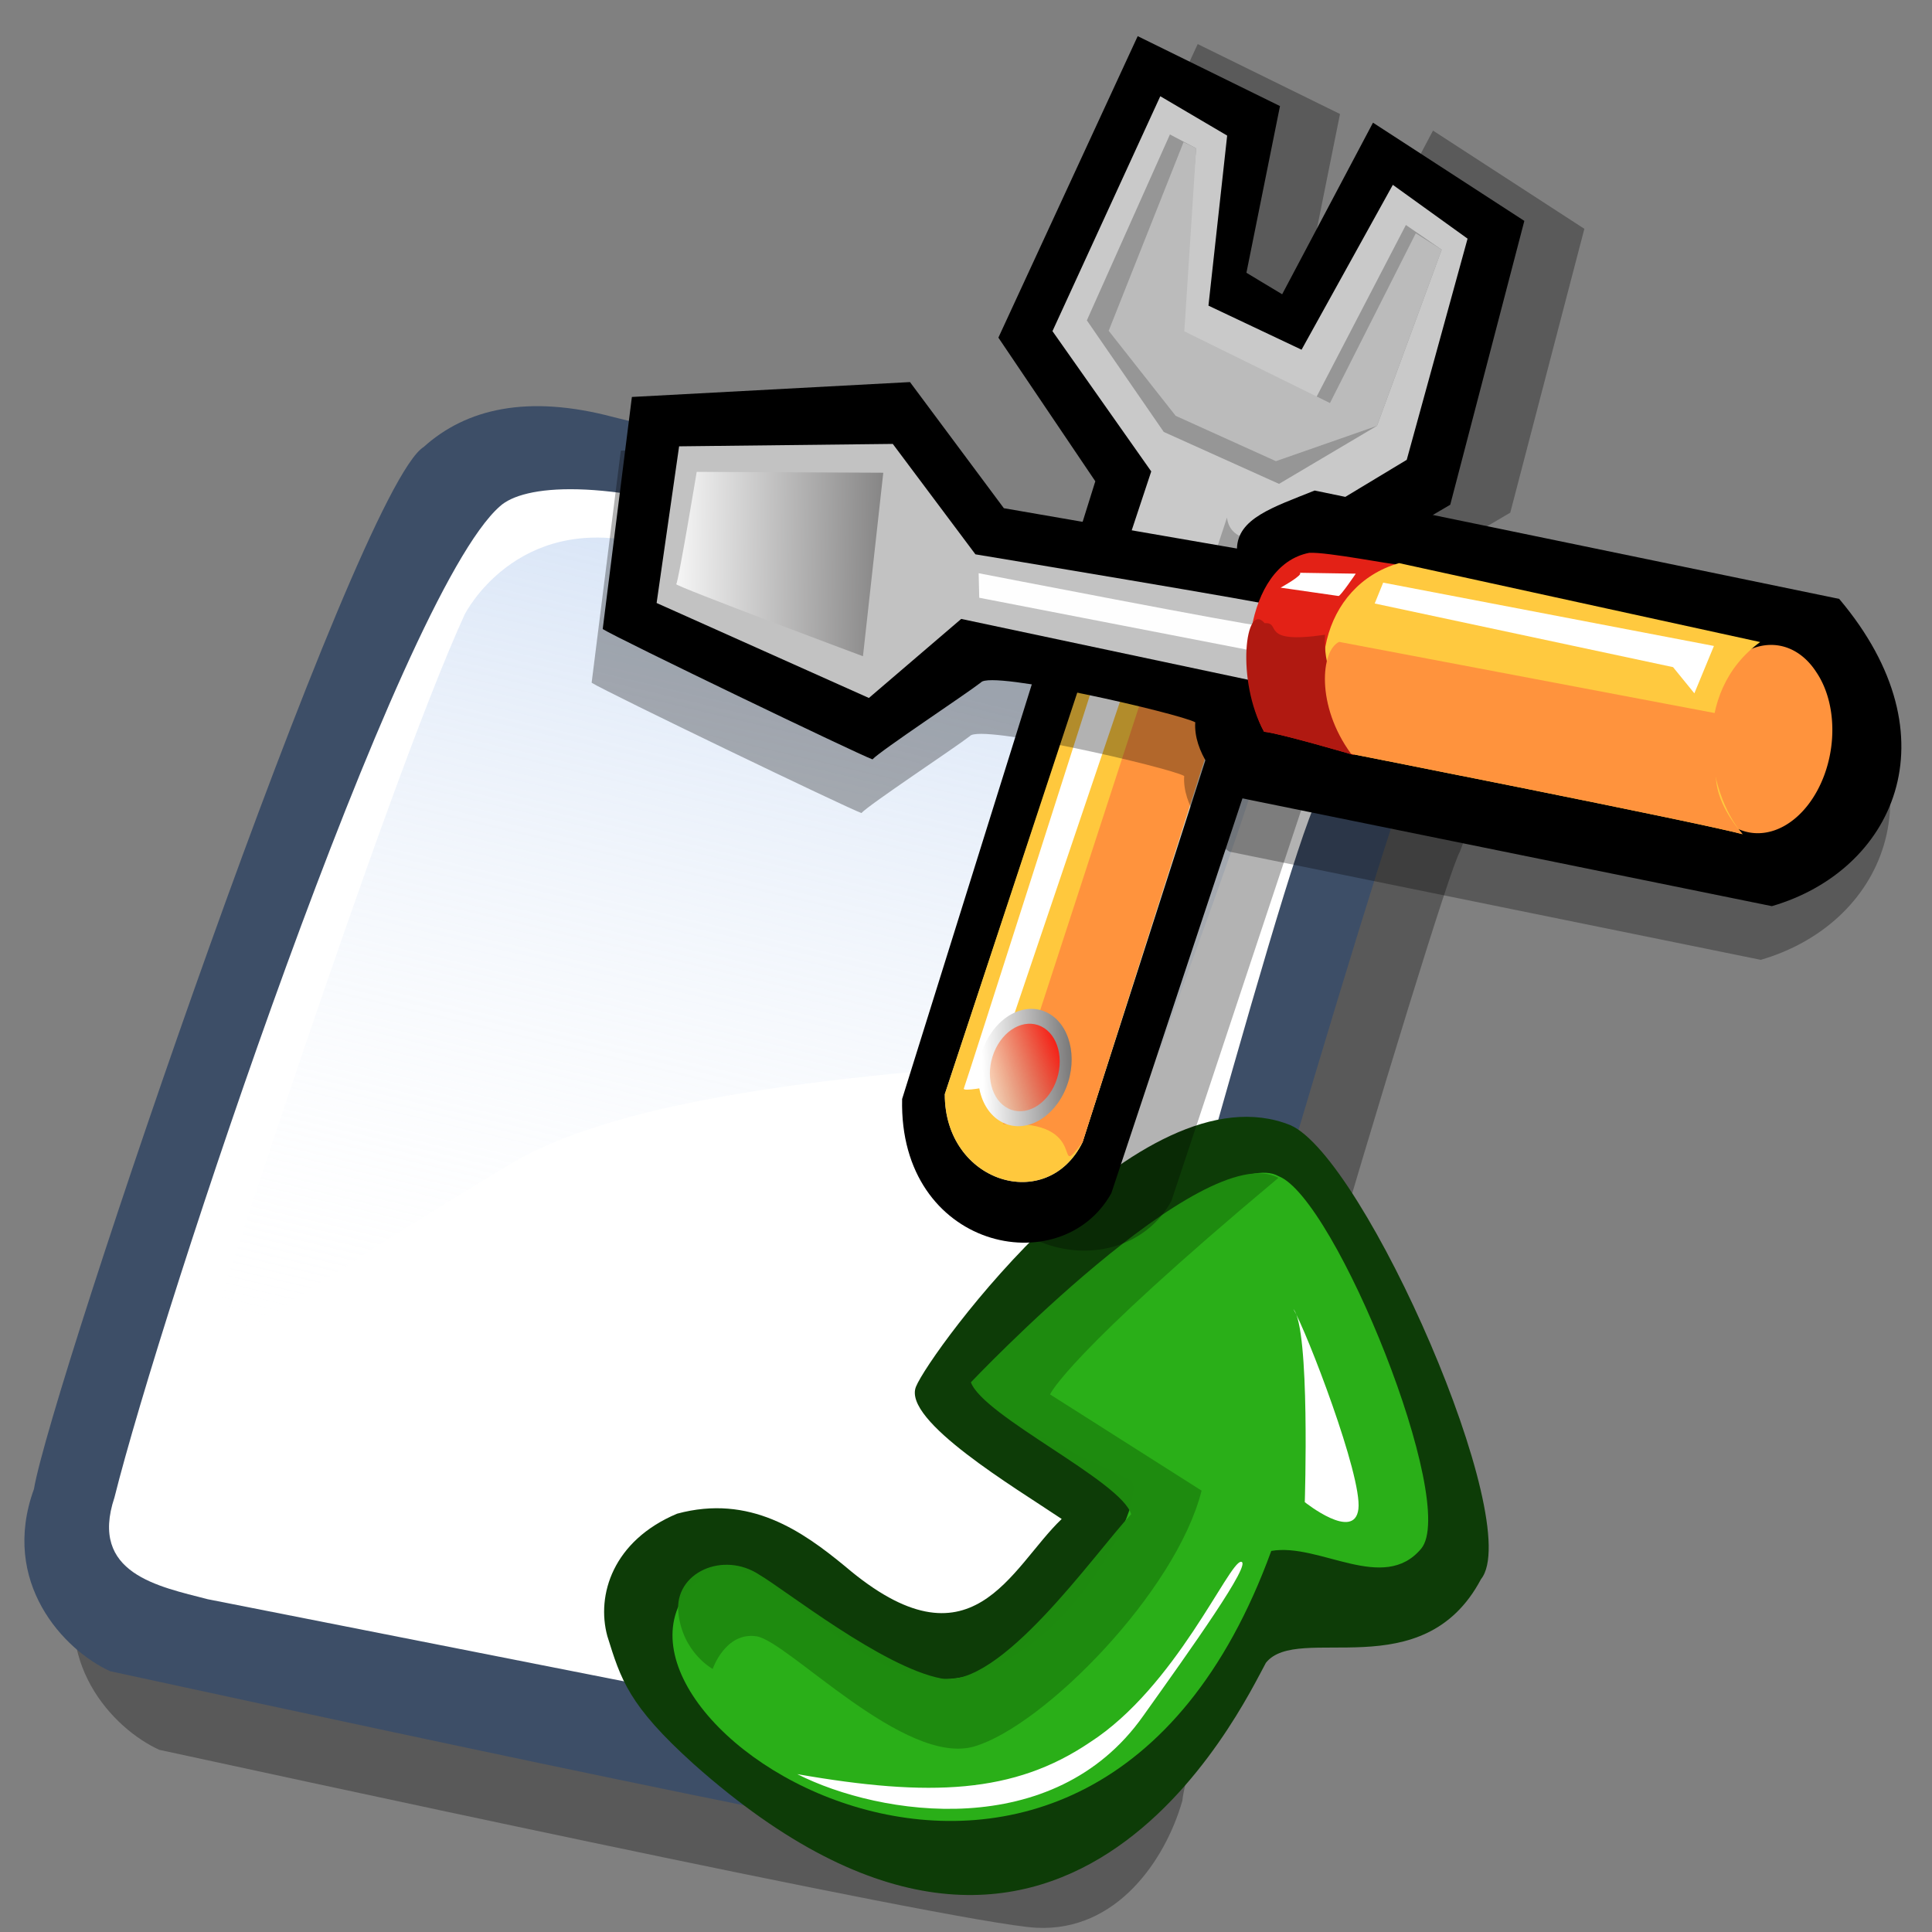 <?xml version="1.0" encoding="UTF-8" standalone="no"?>
<!DOCTYPE svg PUBLIC "-//W3C//DTD SVG 20010904//EN"
"http://www.w3.org/TR/2001/REC-SVG-20010904/DTD/svg10.dtd">
<!-- Created with Inkscape ("http://www.inkscape.org/") -->
<svg
   version="1.0"
   x="0"
   y="0"
   width="90"
   height="90"
   id="svg604"
   sodipodi:version="0.32"
   sodipodi:docname="/home/zeus/.icons/gartoon/scalable/apps/gnome-ccmime.svg"
   sodipodi:docbase="/home/zeus/.icons/gartoon/scalable/apps"
   xmlns="http://www.w3.org/2000/svg"
   xmlns:sodipodi="http://sodipodi.sourceforge.net/DTD/sodipodi-0.dtd"
   xmlns:xlink="http://www.w3.org/1999/xlink"
   xmlns:inkscape="http://www.inkscape.org/namespaces/inkscape"
   inkscape:version="0.36">
  <rect width="100%" height="100%" fill="#808080" stroke="none"/>
  <sodipodi:namedview
     id="base" />
  <defs
     id="defs606">
    <linearGradient
       id="linearGradient720">
      <stop
         offset="0"
         style="stop-color:#ff0000;stop-opacity:1;"
         id="stop722" />
      <stop
         offset="1"
         style="stop-color:#ffff47;stop-opacity:1;"
         id="stop721" />
    </linearGradient>
    <linearGradient
       id="linearGradient717">
      <stop
         style="stop-color:#7fa8e3;stop-opacity:0.741;"
         offset="0"
         id="stop718" />
      <stop
         style="stop-color:#ffffff;stop-opacity:0;"
         offset="1"
         id="stop719" />
    </linearGradient>
    <linearGradient
       id="linearGradient612">
      <stop
         style="stop-color:#7fa8e3;stop-opacity:0.741;"
         offset="0"
         id="stop613" />
      <stop
         style="stop-color:#ffffff;stop-opacity:0;"
         offset="1"
         id="stop614" />
    </linearGradient>
    <linearGradient
       x1="50.644"
       y1="5.368"
       x2="35.752"
       y2="68.044"
       id="linearGradient615"
       xlink:href="#linearGradient612"
       gradientUnits="userSpaceOnUse"
       spreadMethod="pad" />
    <linearGradient
       xlink:href="#linearGradient720"
       id="linearGradient716"
       x1="70.595"
       y1="29.315"
       x2="87.389"
       y2="49.351"
       gradientUnits="userSpaceOnUse"
       gradientTransform="scale(0.993,1.007)" />
  </defs>
  <path
     d="M 7.422 81.514 C 5.251 80.527 2.291 77.37 3.87 73.028 C 4.659 68.292 18.868 26.456 22.025 24.483 C 23.999 22.707 26.86 22.016 30.906 23.101 C 34.26 23.891 64.453 31.784 66.229 33.363 C 68.005 34.942 69.387 36.225 68.005 39.678 C 67.019 41.454 55.277 81.317 55.08 83.882 C 54.29 86.645 52.021 90 48.271 89.802 C 44.522 89.605 10.185 82.106 7.422 81.514 z "
     style="font-size:12;fill-opacity:0.301;fill-rule:evenodd;stroke-width:1;"
     id="path794" />
  <path
     d="M 5.133 77.852 C 2.963 76.865 0.003 73.708 1.581 69.367 C 2.371 64.631 16.579 22.794 19.737 20.821 C 21.71 19.045 24.572 18.354 28.617 19.44 C 31.972 20.229 62.165 28.123 63.941 29.701 C 65.717 31.28 67.098 32.563 65.717 36.016 C 64.73 37.792 52.988 77.655 52.791 80.22 C 52.002 82.983 49.732 86.338 45.983 86.141 C 42.233 85.943 7.896 78.444 5.133 77.852 z "
     style="font-size:12;fill:#3d4e67;fill-rule:evenodd;stroke-width:1;"
     id="path609" />
  <path
     d="M 9.672 74.497 C 7.403 73.905 4.147 73.313 5.331 69.761 C 7.502 61.078 18.553 27.728 23.289 23.584 C 24.374 22.597 28.025 22.202 34.932 24.373 C 42.825 26.741 58.81 32.069 60.389 32.859 C 61.967 33.648 62.559 33.648 61.375 37.2 C 59.599 40.752 51.706 71.143 49.732 76.273 C 48.351 79.924 48.055 81.602 45.687 81.602 "
     style="font-size:12;fill:#ffffff;fill-rule:evenodd;stroke-width:1;"
     id="path608" />
  <path
     d="M 21.645 28.626 C 21.645 28.626 24.015 23.887 29.94 25.308 C 35.865 26.73 59.09 32.892 58.853 34.788 C 58.616 36.684 54.35 47.823 54.113 48.771 C 53.876 49.719 32.073 49.245 23.778 54.222 C 15.483 59.199 9.321 63.465 9.321 63.465 C 9.321 63.465 17.853 36.921 21.645 28.626 z "
     style="font-size:12;fill:url(#linearGradient615);fill-rule:evenodd;stroke-width:1;"
     id="path636" />
  <g
     transform="matrix(-0.253,0.628,0.628,0.253,37.946,42.956)"
     style="font-size:12;"
     id="g613">
    <defs
       id="defs550">
      <linearGradient
         x1="0"
         y1="0"
         x2="1"
         y2="0"
         id="linearGradient556"
         gradientUnits="objectBoundingBox"
         spreadMethod="pad">
        <stop
           style="stop-color:#ff0000;stop-opacity:1;"
           offset="0"
           id="stop557" />
        <stop
           style="stop-color:#ffff8d;stop-opacity:0;"
           offset="1"
           id="stop558" />
      </linearGradient>
      <linearGradient
         x1="0.985"
         y1="0.969"
         x2="-0.574"
         y2="-0.172"
         id="linearGradient559"
         xlink:href="#linearGradient556" />
    </defs>
    <g
       transform="matrix(-0.999,-5.457858e-2,5.457858e-2,-0.999,59.372,62.842)"
       id="g687">
      <defs
         id="defs689">
        <linearGradient
           x1="0"
           y1="0"
           x2="1"
           y2="0"
           id="linearGradient690"
           gradientUnits="objectBoundingBox"
           spreadMethod="pad"
           xlink:href="#linearGradient720" />
        <linearGradient
           x1="0.985"
           y1="0.969"
           x2="-0.574"
           y2="-0.172"
           id="linearGradient693"
           xlink:href="#linearGradient556" />
      </defs>
      <path
         d="M 60.017 23.996 C 59.535 18.425 39.282 -0.156 34.692 1.526 C 26.268 2.875 27.803 12.49 24.473 13.673 C 21.121 14.26 -7.973 17.442 5.187 48.659 C 7.582 54.251 9.102 55.3 11.605 57.133 C 14.04 58.781 17.95 58.878 21.121 55.312 C 24.017 51.009 22.766 46.767 21.423 43.204 C 17.196 32.535 24.996 32.407 29.31 30.155 C 30.318 33.888 32.176 42.699 34.681 42.576 C 37.185 42.454 60.641 35.125 60.017 23.996 z "
         style="fill:#0d3c07;fill-rule:evenodd;"
         id="path582" />
      <path
         d="M 56.434 23.641 C 56.276 19.467 39.113 4.641 35.346 6.097 C 31.58 7.553 33.493 12.859 31.878 15.805 C -4.808 16.564 4.758 57.554 16.643 52.8 C 23.151 50.276 12.059 39.662 17.219 32.469 C 21.595 26.193 33.149 25.014 33.387 26.557 C 33.862 29.645 34.446 38.875 36.469 38.679 C 38.492 38.484 57.316 28.026 56.434 23.641 z "
         style="fill:#2aaf18;fill-rule:evenodd;"
         id="path581" />
      <path
         d="M 6.835 41.706 C 8.271 32.534 10.386 27.156 15.383 23.375 C 20.882 19.002 30.216 18.331 30.498 17.536 C 30.781 16.74 23.729 18.856 18.282 20.486 C 8.07 23.497 5.941 35.377 6.835 41.706 z "
         style="fill:#ffffff;fill-rule:evenodd;"
         id="path588" />
      <path
         d="M 48.109 19.724 C 46.948 18.369 38.772 11.538 36.542 11.063 C 34.313 10.588 35.798 14.705 35.798 14.705 C 35.798 14.705 47.191 18.187 48.109 19.724 z "
         style="fill:#ffffff;fill-rule:evenodd;"
         id="path589" />
      <path
         d="M 48.9 35.686 C 48.9 35.686 58.056 31.864 58.04 31.984 C 58.025 32.104 56.336 30.056 56.336 30.056 L 53.963 30.482 L 48.702 32.488 L 48.9 35.686 z "
         style="fill:none;fill-rule:evenodd;stroke-width:1;"
         id="path576" />
      <path
         d="M 56.323 23.613 C 57.29 29.419 36.194 39.097 36.194 39.097 C 34.258 37.548 33.097 27.097 31.161 25.742 C 27.677 27.29 16.839 30.387 16.258 34.452 C 15.677 38.516 18.581 46.645 18.968 48.581 C 19.742 51.484 17.226 54.194 14.71 53.032 C 12.194 51.871 11.806 49.548 11.806 49.548 C 11.806 49.548 14.516 49.548 14.903 47.419 C 15.29 45.29 9.677 34.839 12.581 30.774 C 15.484 26.71 27.097 21.097 34.258 21.677 L 37.161 33.677 C 37.161 33.677 40.065 33.484 56.323 23.613 z "
         style="fill:#1f8b10;fill-opacity:0.99;fill-rule:evenodd;stroke-width:1;"
         id="path615" />
    </g>
  </g>
  <g
     id="g737"
     transform="matrix(0.471,-0.367,0.355,0.515,19.862,24.68)">
    <defs
       id="defs738">
      <linearGradient
         id="linearGradient554">
        <stop
           style="stop-color:#666565;stop-opacity:1;"
           offset="0"
           id="stop555" />
        <stop
           style="stop-color:#ffffff;stop-opacity:1;"
           offset="1"
           id="stop556" />
      </linearGradient>
      <linearGradient
         xlink:href="#linearGradient554"
         id="linearGradient557"
         x1="12.924"
         y1="79.96"
         x2="8.336"
         y2="72.29"
         gradientUnits="userSpaceOnUse"
         spreadMethod="pad"
         gradientTransform="scale(1.122,0.891)" />
      <linearGradient
         xlink:href="#linearGradient554"
         id="linearGradient743"
         x1="7.798"
         y1="68.656"
         x2="12.995"
         y2="78.429"
         gradientUnits="userSpaceOnUse"
         spreadMethod="pad"
         gradientTransform="scale(1.122,0.891)" />
      <linearGradient
         xlink:href="#linearGradient554"
         id="linearGradient563" />
    </defs>
    <sodipodi:namedview
       id="namedview745" />
    <path
       style="fill:#000000;fill-rule:evenodd;stroke:none;stroke-opacity:1;stroke-width:1pt;stroke-linejoin:miter;stroke-linecap:butt;fill-opacity:0.3;"
       d="M 55.283 50.579 L 11.846 78.006 C 3.998 81.112 -5.753 71.349 1.755 62.353 L 45.046 33.923 L 45.192 20.586 L 69.47 8.845 L 76.051 19.847 L 65.667 28.4 L 67.13 31.403 L 81.755 25.268 L 87.605 38.421 L 68.739 52.181 L 55.283 50.579 z "
       id="path570"
       sodipodi:nodetypes="ccccccccccccc"
       transform="matrix(0.92,0,0,0.967,7.262,-1.768)" />
    <path
       style="fill:#000000;fill-rule:evenodd;stroke:none;stroke-opacity:1;stroke-width:1pt;stroke-linejoin:miter;stroke-linecap:butt;fill-opacity:1;"
       d="M 55.283 50.579 L 11.846 78.006 C 3.998 81.112 -5.753 71.349 1.755 62.353 L 45.046 33.923 L 45.192 20.586 L 69.47 8.845 L 76.051 19.847 L 65.667 28.4 L 67.13 31.403 L 81.755 25.268 L 87.605 38.421 L 68.739 52.181 L 55.283 50.579 z "
       id="path569"
       sodipodi:nodetypes="ccccccccccccc"
       transform="matrix(0.92,0,0,0.967,3.752,-4.986)" />
    <path
       style="fill:#c9c9c9;fill-rule:evenodd;stroke:none;stroke-opacity:1;stroke-width:1pt;stroke-linejoin:miter;stroke-linecap:butt;fill-opacity:1;"
       d="M 54.991 46.124 L 12.285 75.082 C 6.338 77.91 0.683 70.792 4.973 65.137 L 49.433 35.594 L 49.287 21.7 L 68.154 12.047 L 70.933 17.898 L 61.426 27.843 L 65.814 35.301 L 80.146 29.305 L 82.779 36.472 L 67.861 47.587 L 54.991 46.124 z "
       id="path552"
       sodipodi:nodetypes="ccccccccccccc"
       transform="matrix(0.92,0,0,0.92,3.752,-2.945)" />
    <path
       style="fill:#9d9d9d;fill-rule:evenodd;stroke:none;stroke-opacity:1;stroke-width:1pt;stroke-linejoin:miter;stroke-linecap:butt;fill-opacity:1;"
       d="M 54.698 46.27 C 54.552 45.832 51.335 44.369 52.505 42.322 L 38.464 51.682 C 38.757 53.144 40.073 55.631 40.073 55.777 C 40.073 55.923 54.26 46.709 54.698 46.27 z "
       id="path566"
       sodipodi:nodetypes="ccccc"
       transform="matrix(0.92,0,0,0.92,3.752,-2.945)" />
    <path
       style="fill:#ffc83d;fill-rule:evenodd;stroke:none;stroke-opacity:1;stroke-width:1pt;stroke-linejoin:miter;stroke-linecap:butt;fill-opacity:1;"
       d="M 43.583 53.729 L 12.285 75.082 C 6.338 77.91 0.683 70.792 4.973 65.137 L 37.002 43.784 C 42.267 45.198 43.291 49.683 43.583 53.729 z "
       id="path562"
       sodipodi:nodetypes="ccccc"
       transform="matrix(0.92,0,0,0.92,3.752,-2.945)" />
    <path
       style="fill:#ffffff;fill-rule:evenodd;stroke:none;stroke-opacity:1;stroke-width:1pt;stroke-linejoin:miter;stroke-linecap:butt;fill-opacity:1;"
       d="M 38.611 47.148 L 8.483 66.892 C 8.483 66.892 6.289 65.868 6.581 65.722 C 6.874 65.576 36.709 45.247 36.709 45.247 L 38.611 47.148 z "
       id="path568"
       transform="matrix(0.92,0,0,0.92,3.752,-2.945)" />
    <path
       style="fill:#ff933d;fill-rule:evenodd;stroke:none;stroke-opacity:1;stroke-width:1pt;stroke-linejoin:miter;stroke-linecap:butt;fill-opacity:1;"
       d="M 43.583 53.729 L 12.285 75.082 C 8.093 76.155 14.138 74.156 7.605 69.963 L 39.781 48.318 C 41.389 48.562 43.291 49.683 43.583 53.729 z "
       id="path567"
       sodipodi:nodetypes="ccccc"
       transform="matrix(0.92,0,0,0.92,3.752,-2.945)" />
    <path
       transform="matrix(0.838,-0.484,0.481,0.843,-27.4,8.078)"
       style="font-size:12;fill:url(#linearGradient557);fill-rule:evenodd;stroke-width:1pt;"
       d="M 16.234 67.185 C 16.234 69.203 14.17 70.841 11.627 70.841 C 9.084 70.841 7.02 69.203 7.02 67.185 C 7.02 65.166 9.084 63.528 11.627 63.528 C 14.17 63.528 16.234 65.166 16.234 67.185 z "
       id="path561" />
    <path
       transform="matrix(0.625,-0.361,0.359,0.629,-16.728,21.02)"
       style="font-size:12;fill:url(#linearGradient559);fill-rule:evenodd;stroke-width:1pt;"
       d="M 16.234 67.185 C 16.234 69.203 14.17 70.841 11.627 70.841 C 9.084 70.841 7.02 69.203 7.02 67.185 C 7.02 65.166 9.084 63.528 11.627 63.528 C 14.17 63.528 16.234 65.166 16.234 67.185 z "
       id="path560" />
    <path
       style="fill:#969696;fill-rule:evenodd;stroke:none;stroke-opacity:1;stroke-width:1pt;stroke-linejoin:miter;stroke-linecap:butt;fill-opacity:1;"
       d="M 66.984 14.973 L 52.212 22.724 L 52.212 33.693 L 57.77 42.76 L 67.422 43.931 L 80.439 35.887 L 79.123 32.523 L 64.497 39.104 L 58.209 28.135 L 68.154 17.166 L 66.984 14.973 z "
       id="path564"
       sodipodi:nodetypes="ccccccccccc"
       transform="matrix(0.92,0,0,0.92,3.752,-2.945)" />
    <path
       style="fill:#bbbbbb;fill-rule:evenodd;stroke:none;stroke-opacity:1;stroke-width:1pt;stroke-linejoin:miter;stroke-linecap:butt;fill-opacity:1;"
       d="M 67.569 16.142 L 53.236 24.479 L 53.821 33.254 L 58.647 41.152 L 67.422 43.931 L 80.439 35.887 L 79.415 33.547 L 65.229 40.128 L 58.501 28.282 L 68.154 17.166 L 67.569 16.142 z "
       id="path565"
       sodipodi:nodetypes="ccccccccccc"
       transform="matrix(0.92,0,0,0.92,3.752,-2.945)" />
    <g
       id="g790"
       transform="matrix(-1,0,0,1,89.025,1.132)">
      <defs
         id="defs573">
        <linearGradient
           id="linearGradient604">
          <stop
             offset="0"
             style="stop-color:#666565;stop-opacity:1;"
             id="stop606" />
          <stop
             offset="1"
             style="stop-color:#ffffff;stop-opacity:1;"
             id="stop605" />
        </linearGradient>
        <linearGradient
           id="linearGradient600">
          <stop
             style="stop-color:#000;stop-opacity:1;"
             offset="0"
             id="stop601" />
          <stop
             style="stop-color:#fff;stop-opacity:1;"
             offset="1"
             id="stop602" />
        </linearGradient>
        <linearGradient
           xlink:href="#linearGradient604"
           id="linearGradient603"
           x1="61.047"
           y1="28.657"
           x2="79.628"
           y2="14.155"
           gradientUnits="userSpaceOnUse"
           spreadMethod="pad"
           gradientTransform="scale(0.994,1.006)" />
      </defs>
      <sodipodi:namedview
         id="namedview799" />
      <path
         style="fill:#000000;fill-rule:evenodd;stroke:none;stroke-opacity:1;stroke-width:1pt;stroke-linejoin:miter;stroke-linecap:butt;fill-opacity:0.303;"
         d="M 1.25 73.906 L 31.719 41.875 C 35.365 40.885 38.229 39.896 39.688 41.719 L 53.594 27.969 L 54.063 15.625 L 73.594 3.125 L 86.406 16.094 C 85.781 17.5 75 36.094 74.219 37.187 C 73.281 37.031 64.844 37.656 63.281 37.656 C 62.031 37.344 51.25 49.219 50.625 50.469 C 52.083 52.135 51.979 55.208 51.094 57.344 L 20.156 89.688 C 10.365 93.333 -0.208 88.229 1.25 73.906 z "
         id="path613"
         sodipodi:nodetypes="ccccccccccccc"
         transform="matrix(0.95,0,0,0.95,3.089,0.157)" />
      <path
         style="fill:#000000;fill-rule:evenodd;stroke:none;stroke-opacity:1;stroke-width:1pt;stroke-linejoin:miter;stroke-linecap:butt;fill-opacity:1;"
         d="M 1.25 73.906 L 31.719 41.875 C 35.365 40.885 38.229 39.896 39.688 41.719 L 53.594 27.969 L 54.063 15.625 L 73.594 3.125 L 86.406 16.094 C 85.781 17.5 75 36.094 74.219 37.187 C 73.281 37.031 64.844 37.656 63.281 37.656 C 62.031 37.344 51.25 49.219 50.625 50.469 C 52.083 52.135 51.979 55.208 51.094 57.344 L 20.156 89.688 C 10.365 93.333 -0.208 88.229 1.25 73.906 z "
         id="path612"
         sodipodi:nodetypes="ccccccccccccc"
         transform="matrix(0.95,0,0,0.95,-4.456341e-3,-2.494)" />
      <path
         sodipodi:type="arc"
         style="fill-rule:evenodd;stroke:none;fill:#ff933d;fill-opacity:1;stroke-opacity:1;stroke-width:1pt;stroke-linejoin:miter;stroke-linecap:butt;"
         id="path596"
         d="M 22.981 78.62 A 7.182 6.298 0 1 0 8.618,78.62 A 7.182 6.298 0 1 0 22.981 78.62 L 15.799 78.62 z"
         sodipodi:cx="15.799429"
         sodipodi:cy="78.619995"
         sodipodi:rx="7.181559"
         sodipodi:ry="6.297672"
         transform="matrix(0.878,0.216,2.038332e-2,0.922,-3.265,-3.363)" />
      <path
         style="fill:#c2c2c2;fill-rule:evenodd;stroke:none;stroke-opacity:1;stroke-width:1pt;stroke-linejoin:miter;stroke-linecap:butt;fill-opacity:1;"
         d="M 39.554 47.353 C 39.333 47.353 57.673 29.454 57.673 29.454 L 58.115 18.626 L 72.7 8.462 L 81.538 17.08 L 71.595 33.21 L 61.651 32.769 L 43.752 51.772 L 39.554 47.353 z "
         id="path598"
         sodipodi:nodetypes="ccccccccc"
         transform="matrix(0.95,0,0,0.95,-4.456341e-3,-2.494)" />
      <path
         style="fill:#ffffff;fill-rule:evenodd;stroke:none;stroke-opacity:1;stroke-width:1pt;stroke-linejoin:miter;stroke-linecap:butt;fill-opacity:0.982;"
         d="M 41.764 47.574 C 42.426 47.132 58.336 30.78 58.336 30.78 L 59.441 32.327 L 43.31 48.899 L 41.764 47.574 z "
         id="path607"
         transform="matrix(0.95,0,0,0.95,-4.456341e-3,-2.494)" />
      <path
         style="fill:#e32116;fill-rule:evenodd;stroke:none;stroke-opacity:1;stroke-width:1pt;stroke-linejoin:miter;stroke-linecap:butt;fill-opacity:1;"
         d="M 29.688 50.312 C 29.688 50.469 33.75 46.25 35 45.469 C 40 43.125 45.938 49.844 46.406 54.375 C 45.469 55.156 41.406 60.156 41.406 60.156 C 38.906 53.906 35.625 51.25 29.688 50.312 z "
         id="path597"
         sodipodi:nodetypes="ccccc"
         transform="matrix(0.95,0,0,0.95,-4.456341e-3,-2.494)" />
      <path
         style="fill:#ffc93f;fill-rule:evenodd;stroke:none;stroke-opacity:1;stroke-width:1pt;stroke-linejoin:miter;stroke-linecap:butt;fill-opacity:1;"
         d="M 8.618 72.764 C 15.689 72.543 19.224 79.393 18.782 83.813 C 21.434 80.719 41.543 59.948 41.543 59.948 C 41.69 53.024 35.65 48.089 29.389 50.446 L 8.618 72.764 z "
         id="path575"
         sodipodi:nodetypes="ccccc"
         transform="matrix(0.95,0,0,0.95,-4.456341e-3,-2.494)" />
      <path
         style="fill:#b01911;fill-rule:evenodd;stroke:none;stroke-opacity:1;stroke-width:1pt;stroke-linejoin:miter;stroke-linecap:butt;fill-opacity:1;"
         d="M 37.753 51.307 C 42.725 48.701 40.048 48.46 41.298 47.678 C 41.547 45.335 45.938 49.844 46.406 54.375 C 45.469 55.156 41.406 60.156 41.406 60.156 C 38.906 53.906 39.492 53.46 37.753 51.307 z "
         id="path610"
         sodipodi:nodetypes="ccccc"
         transform="matrix(0.95,0,0,0.95,-4.456341e-3,-2.494)" />
      <path
         style="fill:url(#linearGradient603);fill-rule:evenodd;stroke:none;stroke-opacity:1;stroke-width:1pt;stroke-linejoin:miter;stroke-linecap:butt;fill-opacity:1;"
         d="M 60.104 19.952 L 70.048 30.338 C 70.048 30.338 79.55 16.859 79.329 16.859 C 79.108 16.859 72.7 10.892 72.7 10.892 L 60.104 19.952 z "
         id="path599"
         transform="matrix(0.95,0,0,0.95,-4.456341e-3,-2.494)" />
      <path
         style="fill:#ff933d;fill-rule:evenodd;stroke:none;stroke-opacity:1;stroke-width:1pt;stroke-linejoin:miter;stroke-linecap:butt;fill-opacity:1;"
         d="M 13.921 76.079 C 17.457 77.626 19.224 79.393 18.782 83.813 C 21.434 80.719 41.543 59.948 41.543 59.948 C 41.69 55.234 38.744 52.067 37.123 52.435 L 13.921 76.079 z "
         id="path776"
         sodipodi:nodetypes="ccccc"
         transform="matrix(0.95,0,0,0.95,-4.456341e-3,-2.494)" />
      <path
         style="fill:#ffffff;fill-rule:evenodd;stroke:none;stroke-opacity:1;stroke-width:1pt;stroke-linejoin:miter;stroke-linecap:butt;fill-opacity:1;"
         d="M 31.378 50.888 L 11.932 70.775 L 15.468 72.764 L 15.689 70.113 L 32.925 51.772 L 31.378 50.888 z "
         id="path777"
         transform="matrix(0.95,0,0,0.95,-4.456341e-3,-2.494)" />
      <path
         style="fill:#ffffff;fill-rule:evenodd;stroke:none;stroke-opacity:1;stroke-width:1pt;stroke-linejoin:miter;stroke-linecap:butt;fill-opacity:1;"
         d="M 36.571 46.248 L 32.814 49.01 C 32.814 49.01 34.913 49.673 35.024 49.562 C 35.134 49.452 38.559 46.248 38.559 46.248 C 38.559 46.248 36.35 46.579 36.571 46.248 z "
         id="path611"
         transform="matrix(0.95,0,0,0.95,-4.456341e-3,-2.494)" />
    </g>
  </g>
</svg>
